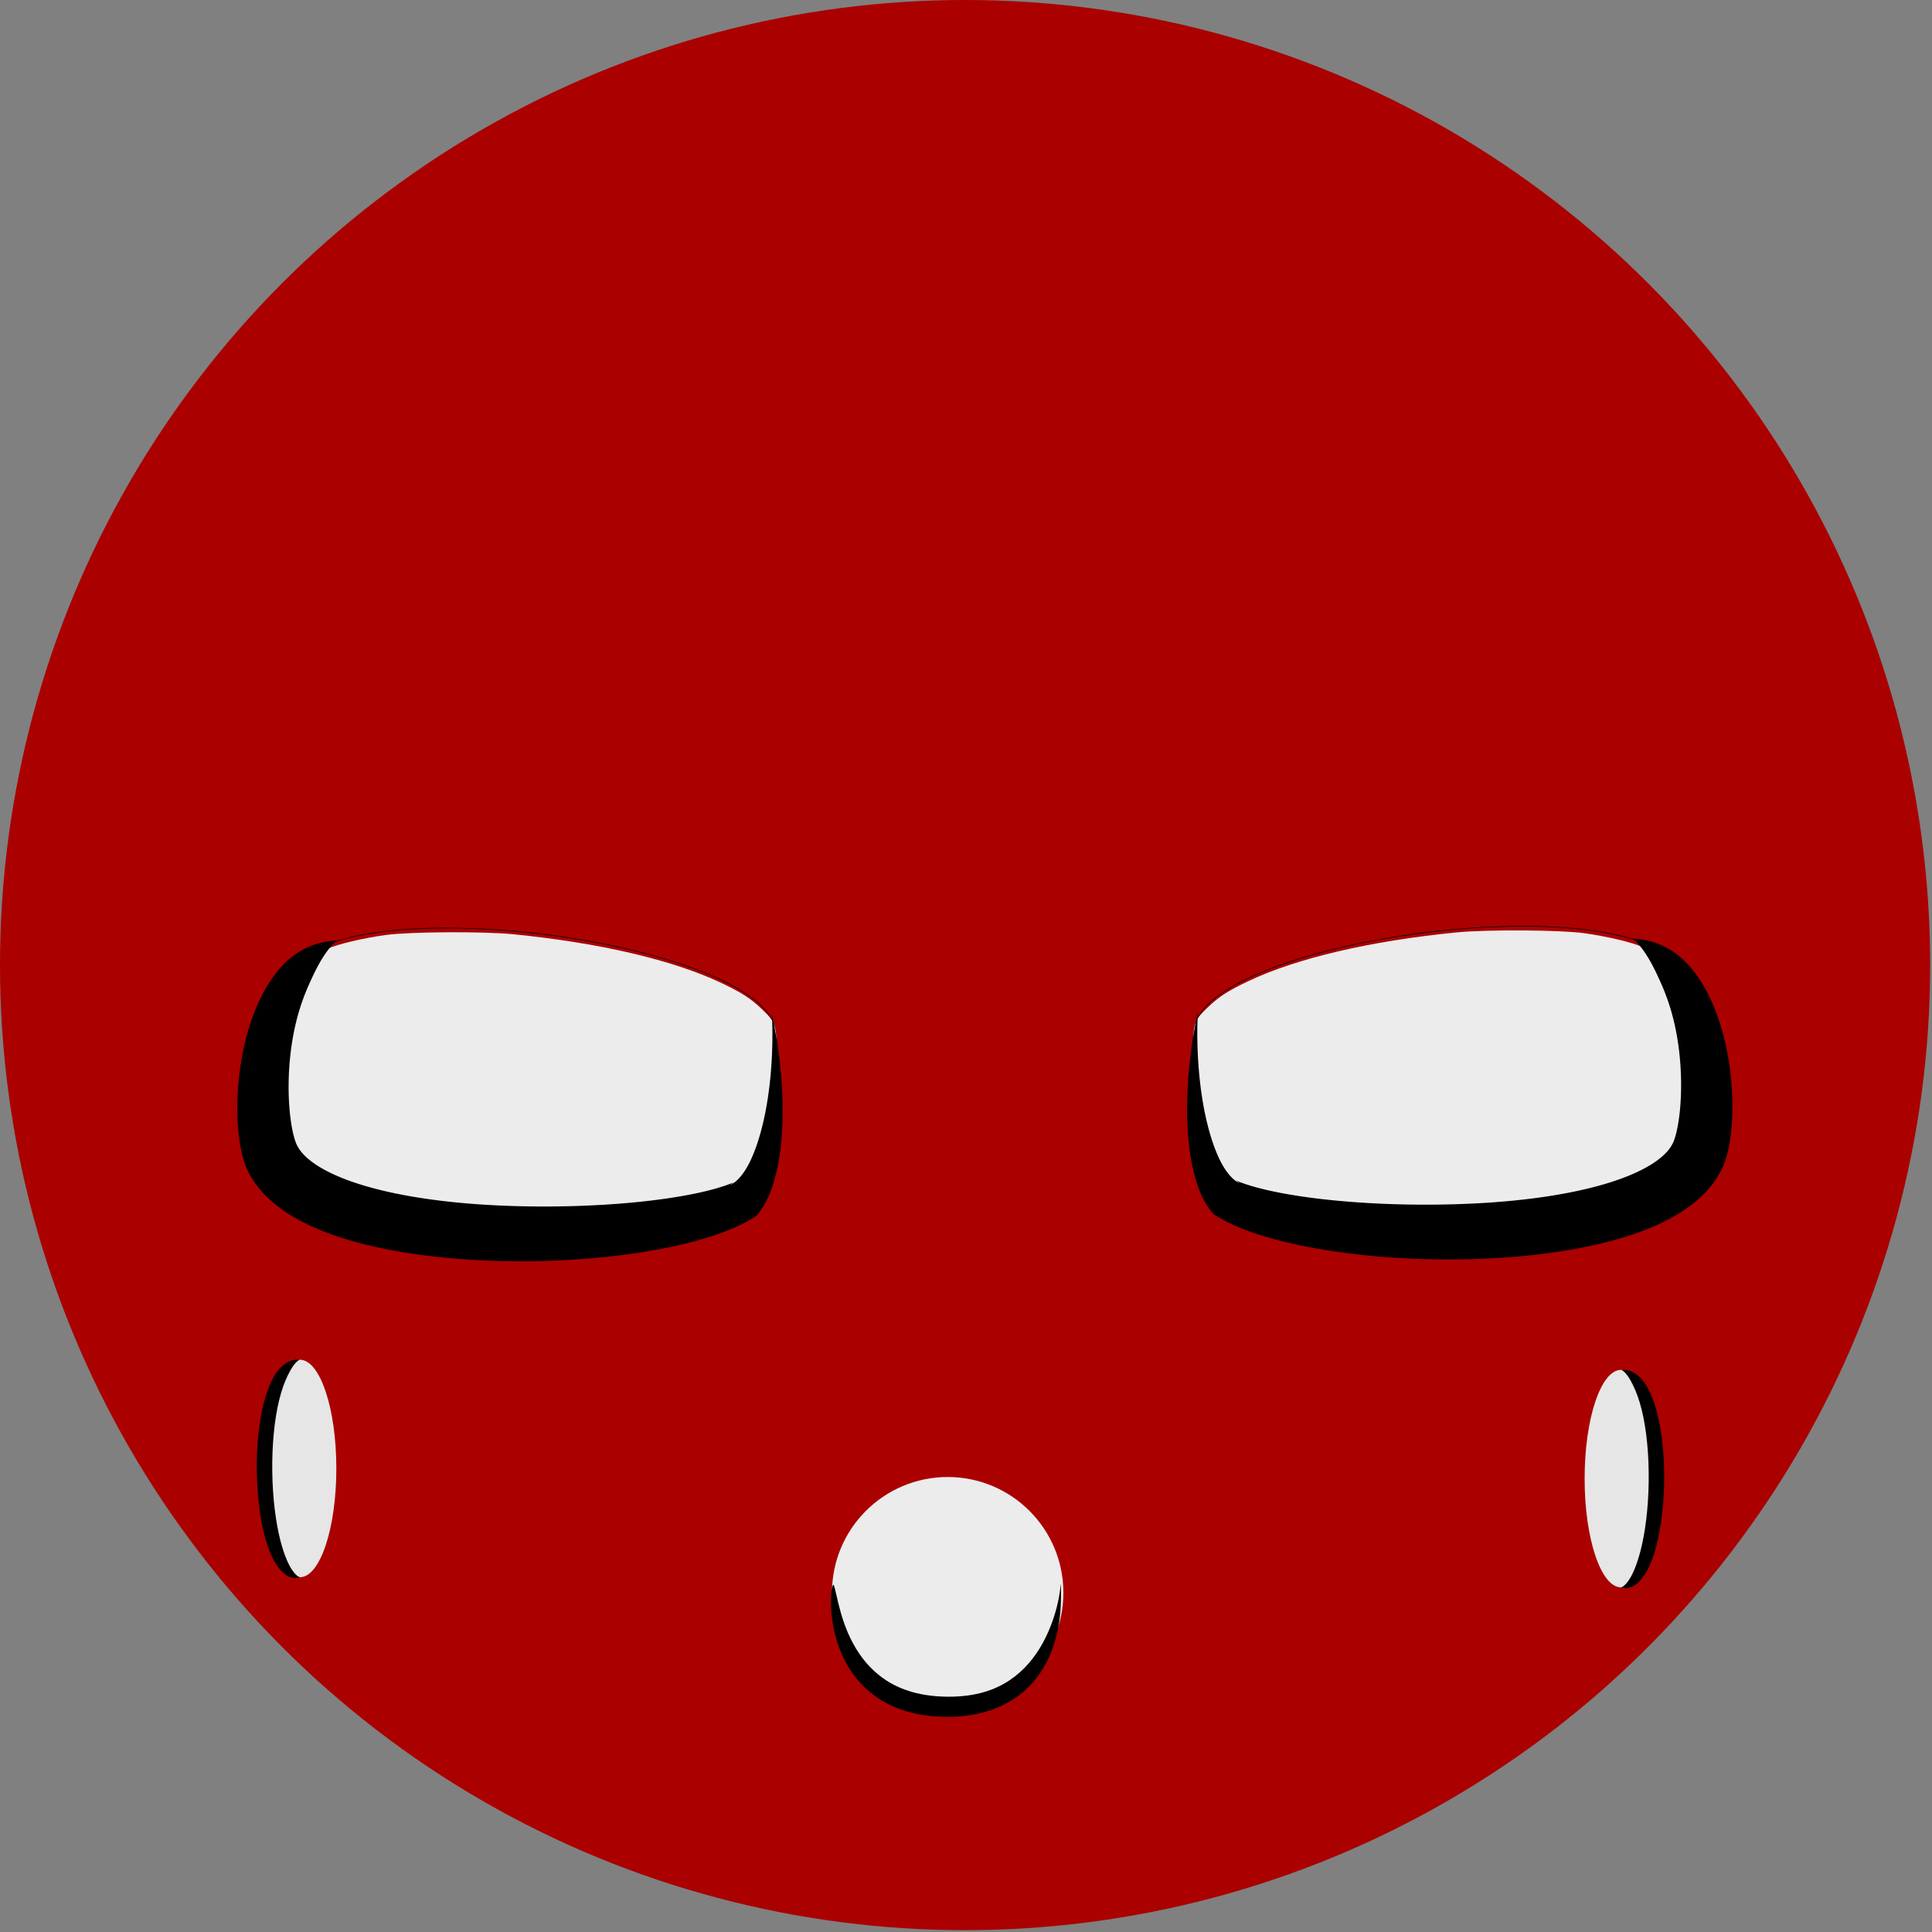 <?xml version="1.0" encoding="UTF-8" standalone="no"?>
<!-- Created with Inkscape (http://www.inkscape.org/) -->

<svg
   width="2.1mm"
   height="2.1mm"
   viewBox="0 0 2.1 2.1"
   version="1.1"
   id="svg5"
   inkscape:version="1.1.2 (0a00cf5339, 2022-02-04)"
   sodipodi:docname="ZV - v2.svg"
   xmlns:inkscape="http://www.inkscape.org/namespaces/inkscape"
   xmlns:sodipodi="http://sodipodi.sourceforge.net/DTD/sodipodi-0.dtd"
   xmlns="http://www.w3.org/2000/svg"
   xmlns:svg="http://www.w3.org/2000/svg">
  <rect x="0" y="0" width="2.1" height="2.1" fill="#808080" stroke="none"/>
  <sodipodi:namedview
     id="namedview7"
     pagecolor="#ffffff"
     bordercolor="#666666"
     borderopacity="1.0"
     inkscape:pageshadow="2"
     inkscape:pageopacity="0.0"
     inkscape:pagecheckerboard="0"
     inkscape:document-units="mm"
     showgrid="false"
     width="500mm"
     inkscape:zoom="74.45541"
     inkscape:cx="2.4175544"
     inkscape:cy="5.184311"
     inkscape:window-width="1920"
     inkscape:window-height="1008"
     inkscape:window-x="0"
     inkscape:window-y="0"
     inkscape:window-maximized="1"
     inkscape:current-layer="layer1"
     inkscape:snap-nodes="false"
     showguides="true"
     inkscape:guide-bbox="true" />
  <defs
     id="defs2">
    <inkscape:path-effect
       effect="powerstroke"
       id="path-effect2552"
       is_visible="true"
       lpeversion="1"
       offset_points="0.135,-0.756 | 0.738,-0.944 | 0.917,-0.511"
       not_jump="false"
       sort_points="true"
       interpolator_type="CentripetalCatmullRom"
       interpolator_beta="0.2"
       start_linecap_type="zerowidth"
       linejoin_type="round"
       miter_limit="4"
       scale_width="1"
       end_linecap_type="zerowidth" />
    <inkscape:path-effect
       effect="powerstroke"
       id="path-effect1606"
       is_visible="true"
       lpeversion="1"
       offset_points="1.249,1.2 | 0.727,1.287 | 1.8,0.132"
       not_jump="false"
       sort_points="true"
       interpolator_type="CentripetalCatmullRom"
       interpolator_beta="0.2"
       start_linecap_type="zerowidth"
       linejoin_type="bevel"
       miter_limit="4"
       scale_width="1"
       end_linecap_type="zerowidth" />
    <inkscape:path-effect
       effect="powerstroke"
       id="path-effect8348"
       is_visible="true"
       lpeversion="1"
       offset_points="0.701,1.875 | 1.501,3.777 | 2.783,2.238"
       not_jump="false"
       sort_points="true"
       interpolator_type="CentripetalCatmullRom"
       interpolator_beta="0.2"
       start_linecap_type="zerowidth"
       linejoin_type="round"
       miter_limit="4"
       scale_width="1"
       end_linecap_type="zerowidth" />
    <inkscape:path-effect
       effect="powerstroke"
       id="path-effect6962"
       is_visible="true"
       lpeversion="1"
       offset_points="0.2,2.932 | 2,2.932 | 3.678,1.101"
       not_jump="false"
       sort_points="true"
       interpolator_type="CentripetalCatmullRom"
       interpolator_beta="0.2"
       start_linecap_type="zerowidth"
       linejoin_type="round"
       miter_limit="4"
       scale_width="1"
       end_linecap_type="zerowidth" />
    <inkscape:path-effect
       effect="powerstroke"
       id="path-effect6960"
       is_visible="true"
       lpeversion="1"
       offset_points="2,0.157"
       not_jump="false"
       sort_points="true"
       interpolator_type="CentripetalCatmullRom"
       interpolator_beta="0.3"
       start_linecap_type="zerowidth"
       linejoin_type="round"
       miter_limit="4"
       scale_width="1"
       end_linecap_type="zerowidth" />
    <inkscape:path-effect
       effect="powerstroke"
       id="path-effect8348-1"
       is_visible="true"
       lpeversion="1"
       offset_points="0.701,1.875 | 1.501,3.777 | 2.783,2.238"
       not_jump="false"
       sort_points="true"
       interpolator_type="CentripetalCatmullRom"
       interpolator_beta="0.2"
       start_linecap_type="zerowidth"
       linejoin_type="round"
       miter_limit="4"
       scale_width="1"
       end_linecap_type="zerowidth" />
    <inkscape:path-effect
       effect="powerstroke"
       id="path-effect8348-1-7"
       is_visible="true"
       lpeversion="1"
       offset_points="0.701,1.875 | 1.501,3.777 | 2.783,2.238"
       not_jump="false"
       sort_points="true"
       interpolator_type="CentripetalCatmullRom"
       interpolator_beta="0.2"
       start_linecap_type="zerowidth"
       linejoin_type="round"
       miter_limit="4"
       scale_width="1"
       end_linecap_type="zerowidth" />
    <inkscape:path-effect
       effect="powerstroke"
       id="path-effect2552-6"
       is_visible="true"
       lpeversion="1"
       offset_points="0.135,-0.756 | 0.738,-0.944 | 0.917,-0.511"
       not_jump="false"
       sort_points="true"
       interpolator_type="CentripetalCatmullRom"
       interpolator_beta="0.2"
       start_linecap_type="zerowidth"
       linejoin_type="round"
       miter_limit="4"
       scale_width="1"
       end_linecap_type="zerowidth" />
  </defs>
  <g
     inkscape:label="Layer 1"
     inkscape:groupmode="layer"
     id="layer1"
     style="display:inline">
    <circle
       style="fill:#aa0000;fill-rule:evenodd;stroke-width:0.002"
       id="path35"
       cx="1.049"
       cy="1.049"
       r="1.049" />
    <g
       id="g3343"
       transform="matrix(0.008,0,0,0.008,-0.699,-0.835)">
      <ellipse
         style="fill:#e6e6e6;stroke-width:2.117;stroke-linejoin:round"
         id="path2105"
         cx="128.126"
         cy="303.898"
         rx="4.947"
         ry="14.774" />
      <path
         style="fill:#000000;fill-rule:nonzero;stroke:none;stroke-width:0.265px;stroke-linecap:butt;stroke-linejoin:miter;stroke-opacity:1"
         d="m 128.085,289.115 c -0.264,0.139 -0.591,0.425 -0.924,0.91 -0.218,0.318 -0.433,0.708 -0.668,1.196 -0.034,0.071 -0.069,0.144 -0.104,0.219 -0.155,0.332 -0.338,0.751 -0.529,1.289 -0.185,0.519 -0.373,1.134 -0.553,1.868 -0.311,1.27 -0.57,2.799 -0.739,4.58 -0.157,1.66 -0.224,3.416 -0.199,5.175 0.026,1.859 0.151,3.591 0.337,5.12 0.212,1.742 0.484,3.075 0.728,4.054 0.031,0.124 0.062,0.244 0.092,0.36 0.185,0.698 0.37,1.275 0.543,1.747 0.206,0.564 0.406,1.011 0.587,1.361 0.139,0.269 0.276,0.499 0.41,0.692 0.069,0.1 0.138,0.196 0.209,0.29 0.301,0.392 0.583,0.603 0.833,0.702 -0.218,0.064 -0.671,0.193 -1.282,-0.019 -0.148,-0.051 -0.294,-0.12 -0.434,-0.204 -0.274,-0.164 -0.547,-0.385 -0.813,-0.666 -0.348,-0.367 -0.694,-0.847 -1.026,-1.464 -0.277,-0.516 -0.55,-1.14 -0.808,-1.894 -0.043,-0.125 -0.085,-0.254 -0.127,-0.387 -0.332,-1.05 -0.676,-2.472 -0.938,-4.3 -0.23,-1.603 -0.381,-3.42 -0.413,-5.357 -0.03,-1.833 0.051,-3.677 0.246,-5.42 0.21,-1.868 0.54,-3.508 0.959,-4.875 0.243,-0.793 0.509,-1.468 0.785,-2.038 0.287,-0.593 0.577,-1.055 0.851,-1.411 0.062,-0.08 0.125,-0.157 0.189,-0.231 0.442,-0.51 0.91,-0.842 1.348,-1.04 0.655,-0.296 1.173,-0.265 1.441,-0.254 z"
         id="path2417"
         sodipodi:nodetypes="cc"
         inkscape:path-effect="#path-effect2552"
         inkscape:original-d="m 128.08477,289.1151 c -6.78052,1.53579 -5.94034,29.28655 0.0226,29.56171" />
    </g>
    <g
       id="g3343-7"
       style="display:inline"
       transform="matrix(-0.008,0,0,0.008,2.787,-0.824)">
      <ellipse
         style="fill:#e6e6e6;stroke-width:2.117;stroke-linejoin:round"
         id="path2105-5"
         cx="128.126"
         cy="303.898"
         rx="4.947"
         ry="14.774" />
      <path
         style="fill:#000000;fill-rule:nonzero;stroke:none;stroke-width:0.265px;stroke-linecap:butt;stroke-linejoin:miter;stroke-opacity:1"
         d="m 128.085,289.115 c -0.264,0.139 -0.591,0.425 -0.924,0.91 -0.218,0.318 -0.433,0.708 -0.668,1.196 -0.034,0.071 -0.069,0.144 -0.104,0.219 -0.155,0.332 -0.338,0.751 -0.529,1.289 -0.185,0.519 -0.373,1.134 -0.553,1.868 -0.311,1.27 -0.57,2.799 -0.739,4.58 -0.157,1.66 -0.224,3.416 -0.199,5.175 0.026,1.859 0.151,3.591 0.337,5.12 0.212,1.742 0.484,3.075 0.728,4.054 0.031,0.124 0.062,0.244 0.092,0.36 0.185,0.698 0.37,1.275 0.543,1.747 0.206,0.564 0.406,1.011 0.587,1.361 0.139,0.269 0.276,0.499 0.41,0.692 0.069,0.1 0.138,0.196 0.209,0.29 0.301,0.392 0.583,0.603 0.833,0.702 -0.218,0.064 -0.671,0.193 -1.282,-0.019 -0.148,-0.051 -0.294,-0.12 -0.434,-0.204 -0.274,-0.164 -0.547,-0.385 -0.813,-0.666 -0.348,-0.367 -0.694,-0.847 -1.026,-1.464 -0.277,-0.516 -0.55,-1.14 -0.808,-1.894 -0.043,-0.125 -0.085,-0.254 -0.127,-0.387 -0.332,-1.05 -0.676,-2.472 -0.938,-4.3 -0.23,-1.603 -0.381,-3.42 -0.413,-5.357 -0.03,-1.833 0.051,-3.677 0.246,-5.42 0.21,-1.868 0.54,-3.508 0.959,-4.875 0.243,-0.793 0.509,-1.468 0.785,-2.038 0.287,-0.593 0.577,-1.055 0.851,-1.411 0.062,-0.08 0.125,-0.157 0.189,-0.231 0.442,-0.51 0.91,-0.842 1.348,-1.04 0.655,-0.296 1.173,-0.265 1.441,-0.254 z"
         id="path2417-3"
         sodipodi:nodetypes="cc"
         inkscape:path-effect="#path-effect2552-6"
         inkscape:original-d="m 128.08477,289.1151 c -6.78052,1.53579 -5.94034,29.28655 0.0226,29.56171" />
    </g>
  </g>
  <g
     inkscape:groupmode="layer"
     id="layer2"
     inkscape:label="Layer 2"
     style="display:inline">
    <g
       id="g9789"
       transform="matrix(0.008,0,0,0.008,-0.796,-0.643)">
      <path
         style="display:inline;fill:none;fill-rule:nonzero;stroke:#000000;stroke-width:0.083;stroke-linecap:butt;stroke-linejoin:miter;stroke-opacity:1"
         d="m 143.251,208.956 c 15.934,-6.628 60.24,0.925 61.602,11.448 1.362,10.523 0.071,21.724 -3.892,25.232 -12.033,6.475 -58.778,5.435 -64.996,-7.673 -2.409,-5.079 -3.663,-24.452 7.287,-29.007 z"
         id="path2184-3-7-5"
         sodipodi:nodetypes="sscss" />
      <path
         style="fill:#ececec;stroke-width:19.797;stroke-linecap:butt;stroke-linejoin:round;stroke-miterlimit:4;stroke-dasharray:none"
         d="m 640.496,927.865 c -52.412,-3.621 -92.137,-14.102 -107.84,-28.454 -5.09,-4.652 -7.148,-8.728 -9.294,-18.415 -2.046,-9.232 -2.92,-34.344 -1.537,-44.133 2.955,-20.903 13.033,-43.042 21.411,-47.031 4.958,-2.361 18.325,-5.541 30.048,-7.149 12.272,-1.683 49.804,-1.905 65.236,-0.386 44.155,4.346 82.029,13.211 106.849,25.008 10.439,4.962 15.013,7.918 20.72,13.391 7.442,7.137 7.659,7.887 7.568,26.182 -0.141,28.301 -5.228,52.756 -13.692,65.813 -3.684,5.683 -3.978,5.901 -10.742,7.971 -11.177,3.419 -26.489,5.839 -45.863,7.247 -12.628,0.918 -49.319,0.893 -62.863,-0.043 z"
         id="path8646"
         transform="scale(0.265)" />
      <path
         style="display:inline;fill:#000000;fill-rule:nonzero;stroke:none;stroke-width:0.083;stroke-linecap:butt;stroke-linejoin:miter;stroke-opacity:1"
         d="m 204.387,218.212 c 0.074,1.653 0.132,4.514 -0.156,7.891 -0.209,2.453 -0.578,4.905 -1.132,7.165 -0.455,1.856 -0.988,3.391 -1.552,4.621 -0.145,0.316 -0.295,0.614 -0.45,0.893 -0.401,0.723 -0.826,1.309 -1.251,1.752 -0.427,0.444 -0.83,0.72 -1.173,0.85 l 0.52,-0.362 c -1.277,0.541 -3.073,1.075 -5.418,1.554 -2.253,0.46 -4.924,0.852 -7.92,1.146 -5.594,0.549 -12.433,0.765 -19.372,0.401 2e-5,10e-6 -0.099,-0.005 -0.099,-0.005 -3.069,-0.163 -6.322,-0.459 -9.517,-0.945 -2.932,-0.447 -5.77,-1.049 -8.305,-1.834 -2.409,-0.746 -4.421,-1.621 -5.945,-2.599 -0.734,-0.471 -1.318,-0.942 -1.77,-1.403 -0.445,-0.453 -0.749,-0.882 -0.956,-1.29 -0.06,-0.098 -0.15,-0.29 -0.251,-0.576 -0.1,-0.284 -0.203,-0.636 -0.301,-1.053 -0.2,-0.848 -0.366,-1.889 -0.477,-3.064 -0.24,-2.556 -0.188,-5.39 0.14,-8.076 0.425,-3.471 1.224,-6.096 2.031,-8.089 0.14,-0.345 0.277,-0.666 0.409,-0.963 0.43,-0.969 0.834,-1.83 1.26,-2.621 0.902,-1.675 1.829,-2.85 2.59,-3.462 -0.872,0.098 -2.625,0.176 -4.651,1.274 -0.971,0.526 -1.968,1.268 -2.894,2.281 -0.284,0.311 -0.573,0.656 -0.863,1.038 -1.677,2.209 -3.17,5.353 -4.123,9.396 -0.735,3.118 -1.074,6.477 -1.005,9.605 0.032,1.444 0.151,2.833 0.36,4.085 0.103,0.62 0.231,1.222 0.387,1.79 0.154,0.563 0.346,1.127 0.586,1.661 0.573,1.235 1.358,2.337 2.267,3.302 0.915,0.972 1.967,1.819 3.092,2.559 2.293,1.509 5.013,2.656 7.835,3.535 3.006,0.936 6.248,1.605 9.454,2.073 3.507,0.513 7.027,0.794 10.3,0.922 3e-5,0 0.105,0.004 0.105,0.004 7.402,0.281 14.629,-0.216 20.588,-1.159 3.188,-0.504 6.088,-1.146 8.585,-1.9 2.553,-0.77 4.772,-1.682 6.482,-2.742 a 0.057,0.823 59.052 0 0 0.52,-0.362 c 0.654,-0.747 1.154,-1.598 1.549,-2.469 0.397,-0.875 0.712,-1.827 0.97,-2.813 0.101,-0.385 0.194,-0.78 0.281,-1.183 0.334,-1.557 0.561,-3.361 0.66,-5.389 0.12,-2.472 0.039,-5.051 -0.186,-7.551 -0.312,-3.467 -0.851,-6.251 -1.204,-7.886 z"
         id="path2184-3-6-3-2"
         sodipodi:nodetypes="ccsc"
         inkscape:path-effect="#path-effect8348-1"
         inkscape:original-d="m 204.38672,218.21184 c 1.36246,10.52302 0.071,21.72426 -3.89249,25.23223 -12.0326,6.47452 -57.78496,7.32223 -64.00351,-5.78583 -2.40946,-5.07892 -2.14746,-24.96178 8.80266,-29.51671" />
    </g>
    <g
       id="g9789-0"
       style="display:inline"
       transform="matrix(-0.008,0,0,0.008,2.937,-0.645)">
      <path
         style="display:inline;fill:none;fill-rule:nonzero;stroke:#000000;stroke-width:0.083;stroke-linecap:butt;stroke-linejoin:miter;stroke-opacity:1"
         d="m 143.251,208.956 c 15.934,-6.628 60.24,0.925 61.602,11.448 1.362,10.523 0.071,21.724 -3.892,25.232 -12.033,6.475 -58.778,5.435 -64.996,-7.673 -2.409,-5.079 -3.663,-24.452 7.287,-29.007 z"
         id="path2184-3-7-5-9"
         sodipodi:nodetypes="sscss" />
      <path
         style="fill:#ececec;stroke-width:19.797;stroke-linecap:butt;stroke-linejoin:round;stroke-miterlimit:4;stroke-dasharray:none"
         d="m 640.496,927.865 c -52.412,-3.621 -92.137,-14.102 -107.84,-28.454 -5.09,-4.652 -7.148,-8.728 -9.294,-18.415 -2.046,-9.232 -2.92,-34.344 -1.537,-44.133 2.955,-20.903 13.033,-43.042 21.411,-47.031 4.958,-2.361 18.325,-5.541 30.048,-7.149 12.272,-1.683 49.804,-1.905 65.236,-0.386 44.155,4.346 82.029,13.211 106.849,25.008 10.439,4.962 15.013,7.918 20.72,13.391 7.442,7.137 7.659,7.887 7.568,26.182 -0.141,28.301 -5.228,52.756 -13.692,65.813 -3.684,5.683 -3.978,5.901 -10.742,7.971 -11.177,3.419 -26.489,5.839 -45.863,7.247 -12.628,0.918 -49.319,0.893 -62.863,-0.043 z"
         id="path8646-3"
         transform="scale(0.265)" />
      <path
         style="display:inline;fill:#000000;fill-rule:nonzero;stroke:none;stroke-width:0.083;stroke-linecap:butt;stroke-linejoin:miter;stroke-opacity:1"
         d="m 204.387,218.212 c 0.074,1.653 0.132,4.514 -0.156,7.891 -0.209,2.453 -0.578,4.905 -1.132,7.165 -0.455,1.856 -0.988,3.391 -1.552,4.621 -0.145,0.316 -0.295,0.614 -0.45,0.893 -0.401,0.723 -0.826,1.309 -1.251,1.752 -0.427,0.444 -0.83,0.72 -1.173,0.85 l 0.52,-0.362 c -1.277,0.541 -3.073,1.075 -5.418,1.554 -2.253,0.46 -4.924,0.852 -7.92,1.146 -5.594,0.549 -12.433,0.765 -19.372,0.401 2e-5,10e-6 -0.099,-0.005 -0.099,-0.005 -3.069,-0.163 -6.322,-0.459 -9.517,-0.945 -2.932,-0.447 -5.77,-1.049 -8.305,-1.834 -2.409,-0.746 -4.421,-1.621 -5.945,-2.599 -0.734,-0.471 -1.318,-0.942 -1.77,-1.403 -0.445,-0.453 -0.749,-0.882 -0.956,-1.29 -0.06,-0.098 -0.15,-0.29 -0.251,-0.576 -0.1,-0.284 -0.203,-0.636 -0.301,-1.053 -0.2,-0.848 -0.366,-1.889 -0.477,-3.064 -0.24,-2.556 -0.188,-5.39 0.14,-8.076 0.425,-3.471 1.224,-6.096 2.031,-8.089 0.14,-0.345 0.277,-0.666 0.409,-0.963 0.43,-0.969 0.834,-1.83 1.26,-2.621 0.902,-1.675 1.829,-2.85 2.59,-3.462 -0.872,0.098 -2.625,0.176 -4.651,1.274 -0.971,0.526 -1.968,1.268 -2.894,2.281 -0.284,0.311 -0.573,0.656 -0.863,1.038 -1.677,2.209 -3.17,5.353 -4.123,9.396 -0.735,3.118 -1.074,6.477 -1.005,9.605 0.032,1.444 0.151,2.833 0.36,4.085 0.103,0.62 0.231,1.222 0.387,1.79 0.154,0.563 0.346,1.127 0.586,1.661 0.573,1.235 1.358,2.337 2.267,3.302 0.915,0.972 1.967,1.819 3.092,2.559 2.293,1.509 5.013,2.656 7.835,3.535 3.006,0.936 6.248,1.605 9.454,2.073 3.507,0.513 7.027,0.794 10.3,0.922 3e-5,0 0.105,0.004 0.105,0.004 7.402,0.281 14.629,-0.216 20.588,-1.159 3.188,-0.504 6.088,-1.146 8.585,-1.9 2.553,-0.77 4.772,-1.682 6.482,-2.742 a 0.057,0.823 59.052 0 0 0.52,-0.362 c 0.654,-0.747 1.154,-1.598 1.549,-2.469 0.397,-0.875 0.712,-1.827 0.97,-2.813 0.101,-0.385 0.194,-0.78 0.281,-1.183 0.334,-1.557 0.561,-3.361 0.66,-5.389 0.12,-2.472 0.039,-5.051 -0.186,-7.551 -0.312,-3.467 -0.851,-6.251 -1.204,-7.886 z"
         id="path2184-3-6-3-2-6"
         sodipodi:nodetypes="ccsc"
         inkscape:path-effect="#path-effect8348-1-7"
         inkscape:original-d="m 204.38672,218.21184 c 1.36246,10.52302 0.071,21.72426 -3.89249,25.23223 -12.0326,6.47452 -57.78496,7.32223 -64.00351,-5.78583 -2.40946,-5.07892 -2.14746,-24.96178 8.80266,-29.51671" />
    </g>
    <g
       id="g1937"
       transform="matrix(0.008,0,0,0.008,0.299,-0.856)">
      <circle
         style="fill:#ececec;stroke-width:5.038;stroke-linejoin:round"
         id="path1200"
         cx="91.387"
         cy="323.4"
         r="15.719" />
      <path
         style="fill:#000000;fill-rule:nonzero;stroke:none;stroke-width:0.265px;stroke-linecap:butt;stroke-linejoin:miter;stroke-opacity:1"
         d="m 75.872,322.315 c -0.04,-10e-4 -0.39,0.443 -0.343,2.667 0.033,1.54 0.3,3.763 1.183,6.062 0.452,1.177 1.045,2.316 1.798,3.368 0.689,0.962 1.472,1.796 2.33,2.501 0.21,0.173 0.427,0.34 0.65,0.502 1.257,0.91 2.702,1.622 4.336,2.107 1.708,0.507 3.619,0.764 5.741,0.742 2.071,-0.021 3.902,-0.326 5.513,-0.858 1.564,-0.517 2.925,-1.249 4.096,-2.147 0.014,-0.011 0.027,-0.021 0.041,-0.032 1.113,-0.862 2.045,-1.89 2.805,-3.03 0.725,-1.088 1.264,-2.233 1.661,-3.357 0.855,-2.419 1.032,-4.669 1.078,-5.984 0.012,-0.335 0.016,-0.634 0.019,-0.882 0.016,-1.484 -0.048,-1.737 -0.052,-1.736 v 0 c -0.022,5.8e-4 0.016,0.406 -0.211,1.712 -0.042,0.243 -0.1,0.529 -0.174,0.851 -0.301,1.311 -0.898,3.356 -2.035,5.429 -0.528,0.963 -1.154,1.893 -1.897,2.75 -0.776,0.895 -1.641,1.662 -2.603,2.309 -0.012,0.008 -0.024,0.016 -0.035,0.024 -1.007,0.672 -2.156,1.215 -3.47,1.595 -1.355,0.392 -2.925,0.622 -4.75,0.622 -1.891,5.2e-4 -3.535,-0.229 -4.965,-0.632 -1.366,-0.385 -2.562,-0.936 -3.61,-1.626 -0.187,-0.123 -0.369,-0.251 -0.548,-0.383 -0.725,-0.538 -1.419,-1.17 -2.07,-1.922 -0.713,-0.824 -1.331,-1.74 -1.862,-2.732 -1.044,-1.949 -1.615,-3.928 -1.963,-5.379 -0.467,-1.946 -0.574,-2.537 -0.662,-2.54 z"
         id="path1315"
         sodipodi:nodetypes="csc"
         inkscape:path-effect="#path-effect1606"
         inkscape:original-d="m 75.871955,322.31471 c 0,0 -0.608376,16.66976 15.687637,16.58166 15.604318,-0.0844 15.167988,-16.65931 15.167988,-16.65931" />
    </g>
  </g>
</svg>
